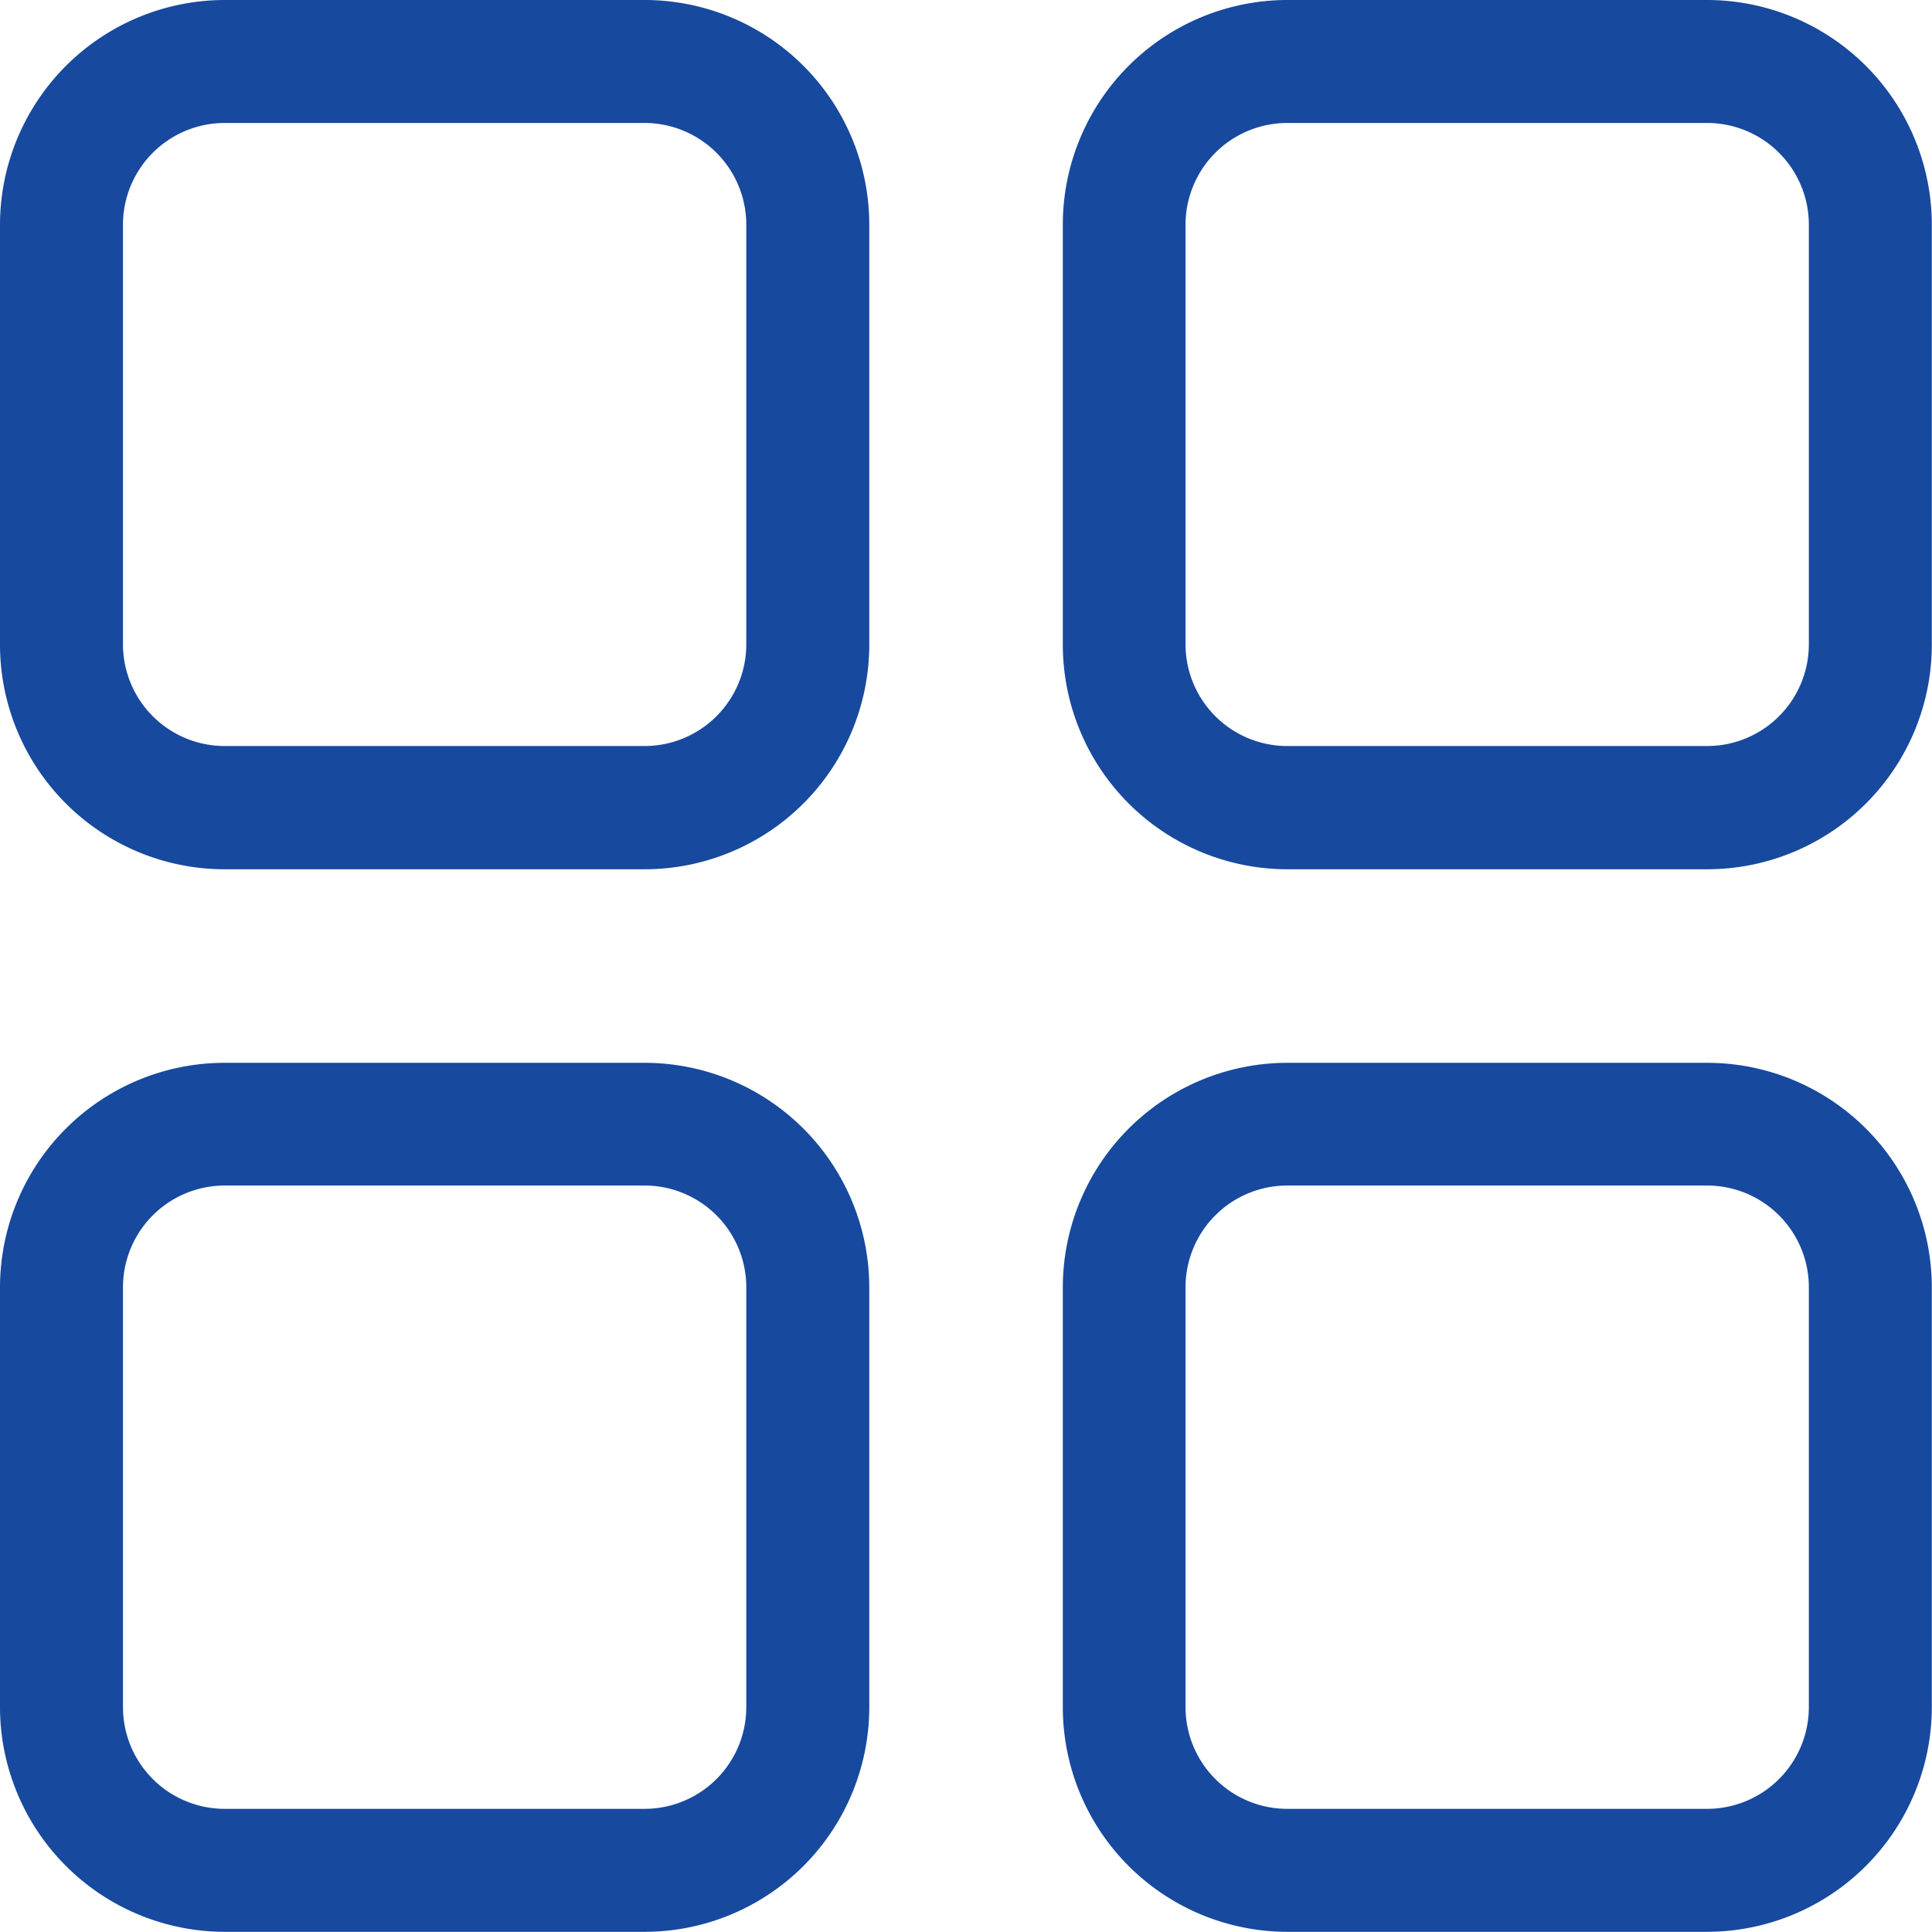 <svg xmlns="http://www.w3.org/2000/svg" width="22.041" height="22.041" viewBox="0 0 22.041 22.041" fill="#17499e">
  <g id="Group_421" data-name="Group 421" transform="translate(-64.89 -64.89)">
    <path id="Path_588" data-name="Path 588" d="M72.243,65.14H67.454a2.317,2.317,0,0,0-2.314,2.314v4.789a2.314,2.314,0,0,0,2.314,2.314h4.789a2.314,2.314,0,0,0,2.314-2.314h0V67.454A2.314,2.314,0,0,0,72.243,65.14Zm1.411,7.1a1.411,1.411,0,0,1-1.411,1.411H67.454a1.411,1.411,0,0,1-1.411-1.411V67.454a1.411,1.411,0,0,1,1.411-1.411h4.789a1.411,1.411,0,0,1,1.411,1.411Z" fill="#17499e" stroke="#17499e" stroke-width="0.5"/>
    <path id="Path_589" data-name="Path 589" d="M287.1,65.14h-4.789A2.314,2.314,0,0,0,280,67.454v4.789a2.314,2.314,0,0,0,2.314,2.314H287.1a2.314,2.314,0,0,0,2.314-2.314h0V67.454A2.317,2.317,0,0,0,287.1,65.14Zm1.411,7.1a1.411,1.411,0,0,1-1.411,1.411h-4.789a1.411,1.411,0,0,1-1.411-1.411V67.454a1.411,1.411,0,0,1,1.411-1.411H287.1a1.411,1.411,0,0,1,1.411,1.411Z" transform="translate(-202.735)" fill="#17499e" stroke="#17499e" stroke-width="0.5"/>
    <path id="Path_590" data-name="Path 590" d="M72.243,280H67.454a2.314,2.314,0,0,0-2.314,2.314h0V287.1a2.317,2.317,0,0,0,2.314,2.314h4.789a2.314,2.314,0,0,0,2.314-2.314v-4.789A2.314,2.314,0,0,0,72.243,280Zm1.411,7.1a1.411,1.411,0,0,1-1.411,1.411H67.454a1.411,1.411,0,0,1-1.411-1.411h0v-4.789a1.411,1.411,0,0,1,1.411-1.411h4.789a1.411,1.411,0,0,1,1.411,1.411Z" transform="translate(0 -202.735)" fill="#17499e" stroke="#17499e" stroke-width="0.5"/>
    <path id="Path_591" data-name="Path 591" d="M287.1,280h-4.789A2.314,2.314,0,0,0,280,282.314h0V287.1a2.314,2.314,0,0,0,2.314,2.314H287.1a2.317,2.317,0,0,0,2.314-2.314v-4.789A2.314,2.314,0,0,0,287.1,280Zm1.411,7.1a1.411,1.411,0,0,1-1.411,1.411h-4.789A1.411,1.411,0,0,1,280.9,287.1h0v-4.789a1.411,1.411,0,0,1,1.411-1.411H287.1a1.411,1.411,0,0,1,1.411,1.411Z" transform="translate(-202.735 -202.735)" fill="#17499e" stroke="#17499e" stroke-width="0.5"/>
  </g>
</svg>
